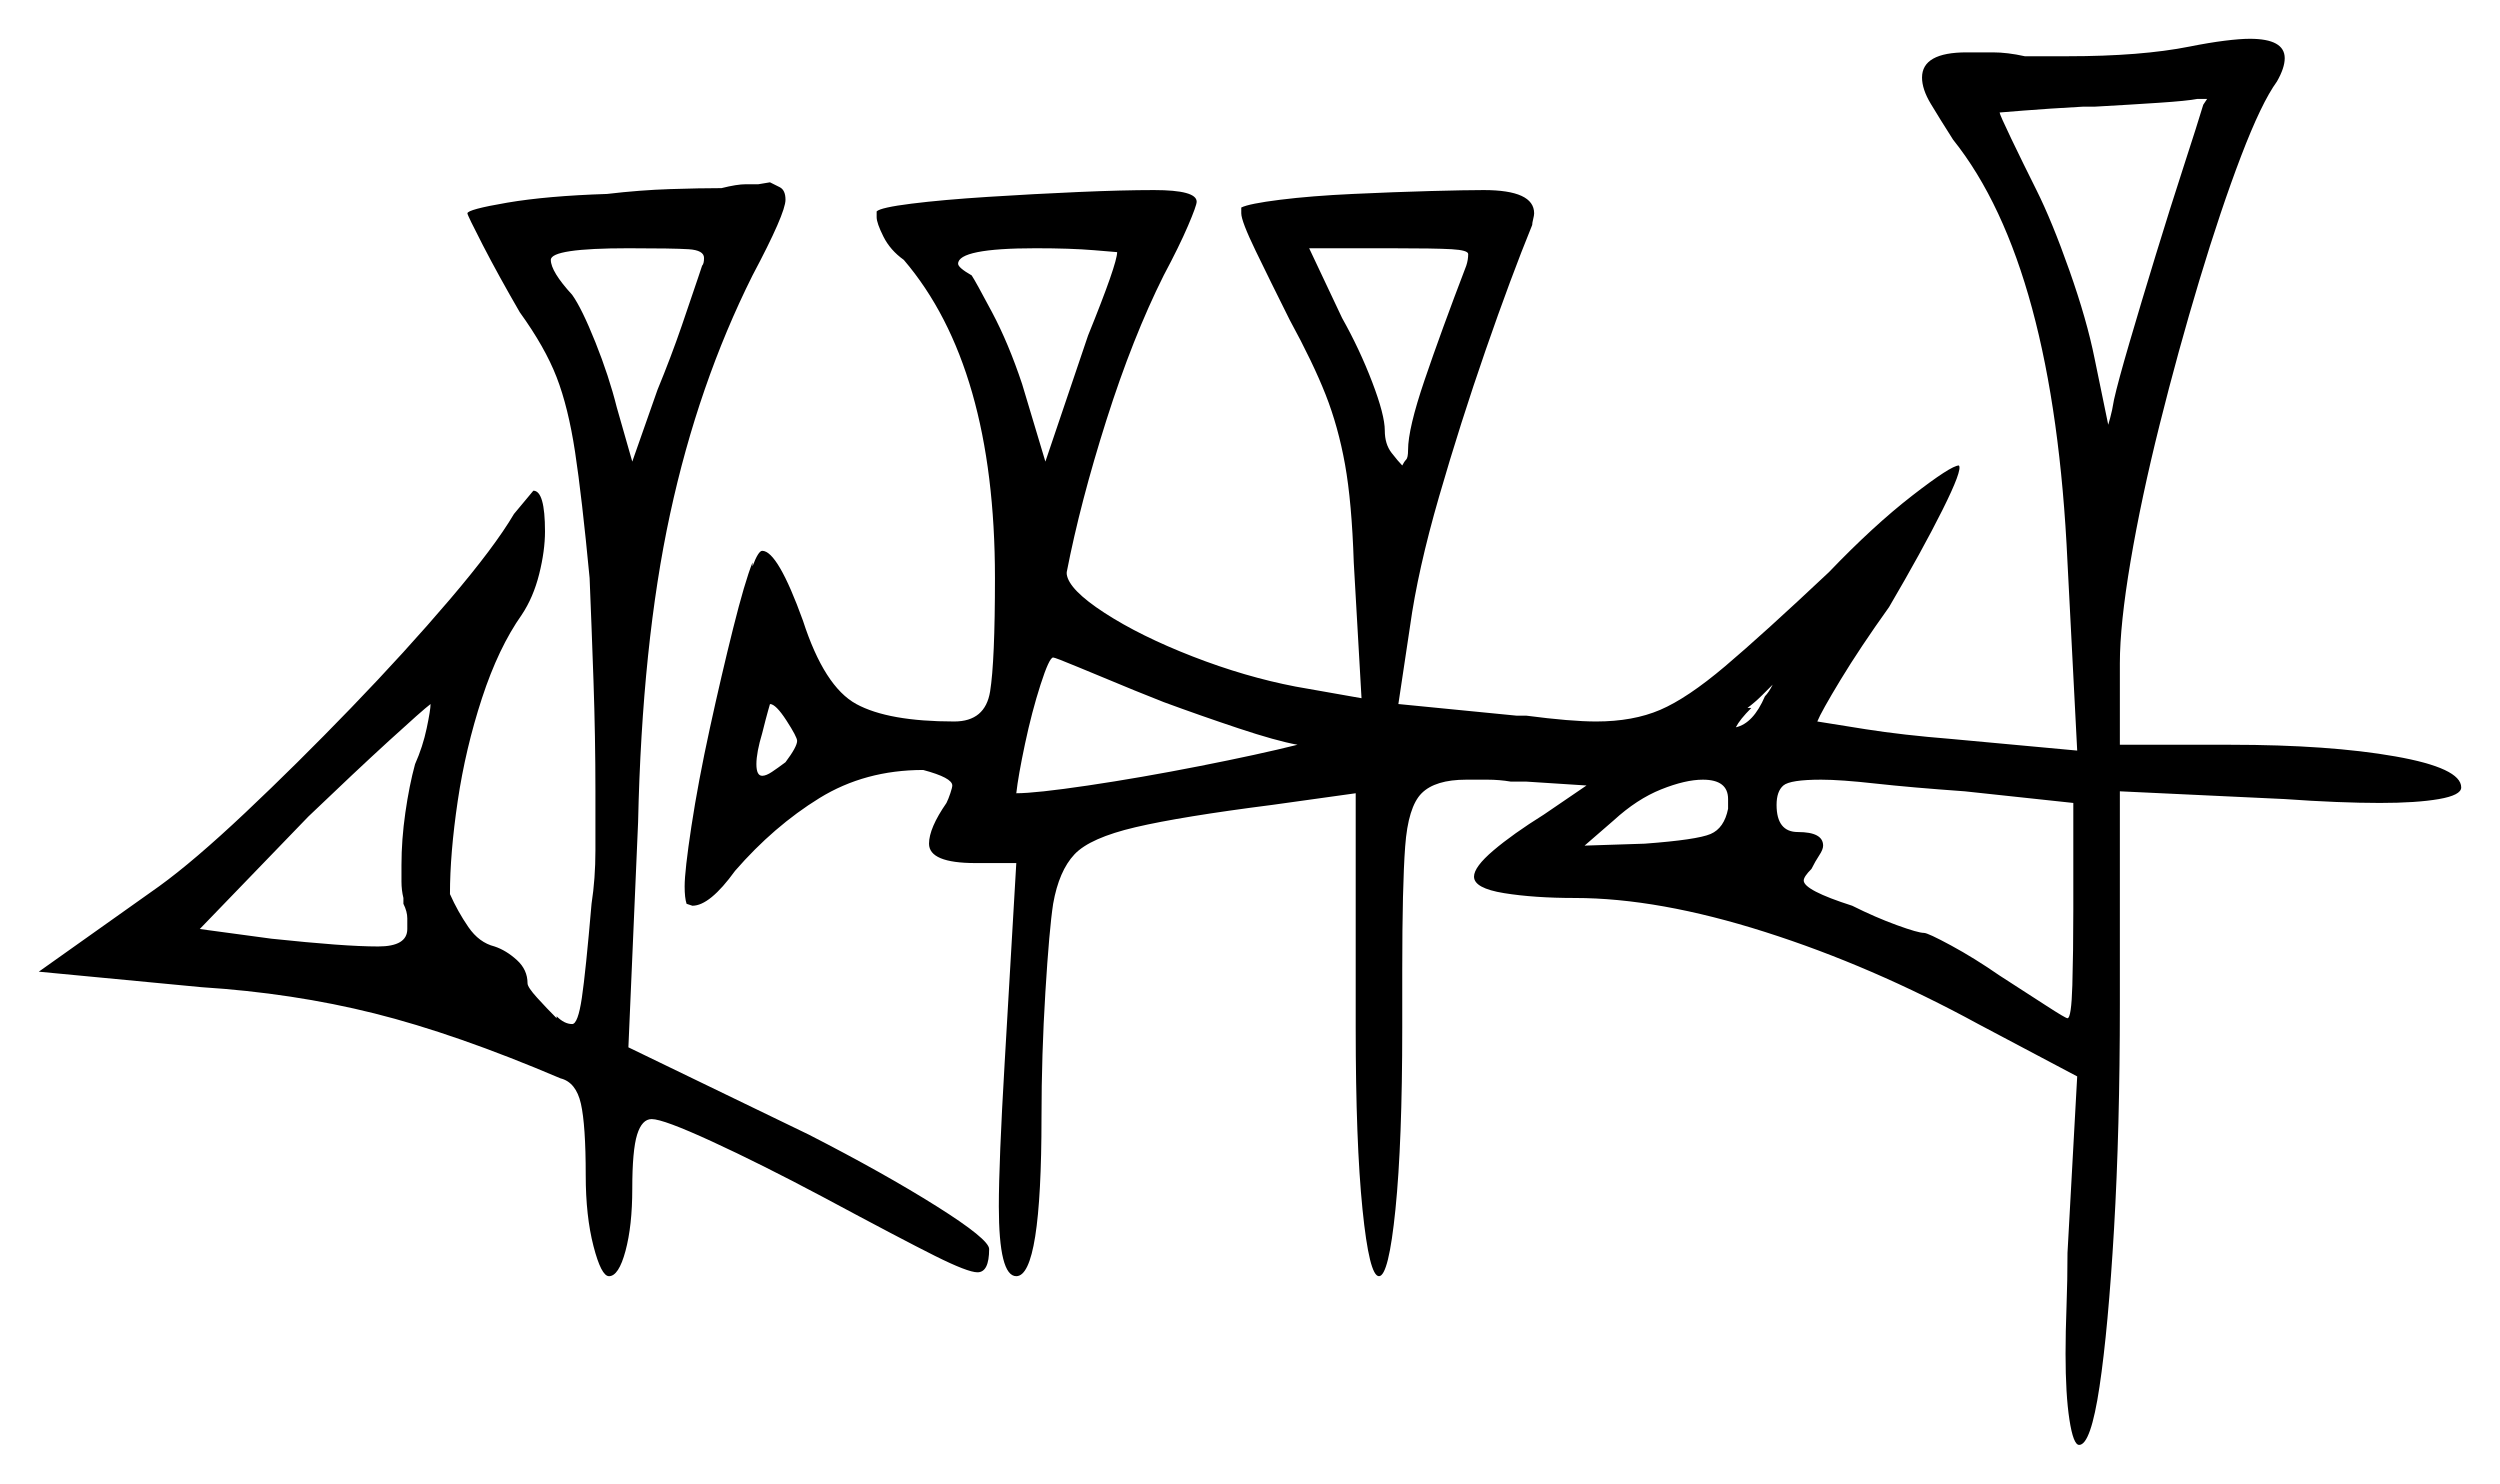 <svg xmlns="http://www.w3.org/2000/svg" width="644.5" height="382.5" viewBox="0 0 644.5 382.5"><path d="M107.0 197.0Q109.0 192.5 110.0 187.75Q111.0 183.0 111.0 181.5Q109.0 183.0 100.25 191.0Q91.5 199.0 79.5 210.5L51.5 239.5L70.0 242.0Q79.5 243.0 86.25 243.5Q93.0 244.0 97.5 244.0Q105.0 244.0 105.0 239.5Q105.0 238.5 105.0 236.75Q105.0 235.0 104.0 233.0V231.5Q103.5 229.5 103.5 227.25Q103.5 225.0 103.5 223.0Q103.5 216.5 104.5 209.5Q105.5 202.5 107.0 197.0ZM180.0 71.5 181.0 68.5Q181.5 68.0 181.5 66.5Q181.5 64.5 177.5 64.25Q173.5 64.0 162.0 64.0Q142.0 64.0 142.0 67.0Q142.0 70.0 147.5 76.0Q150.0 79.5 153.5 88.25Q157.0 97.0 159.0 105.0L163.0 119.0L169.5 100.5Q173.0 92.0 175.75 84.0Q178.5 76.0 180.0 71.5ZM202.5 196.5Q205.5 192.5 205.5 191.0Q205.5 190.0 202.75 185.75Q200.0 181.5 198.5 181.5Q198.5 181.5 198.0 183.25Q197.5 185.0 196.5 189.0Q195.0 194.0 195.0 197.0Q195.0 200.0 196.5 200.0Q197.5 200.0 199.0 199.0Q200.5 198.0 202.5 196.5ZM445.5 208.5V206.0Q445.5 201.0 439.0 201.0Q434.5 201.0 428.25 203.5Q422.0 206.0 416.0 211.5L408.5 218.0L424.0 217.5Q437.5 216.5 441.0 215.0Q444.5 213.5 445.5 208.5ZM534.5 207.0 506.5 204.0Q492.5 203.0 483.5 202.0Q474.5 201.0 469.5 201.0Q461.5 201.0 459.75 202.5Q458.0 204.0 458.0 207.5Q458.0 214.5 463.5 214.5Q470.0 214.5 470.0 218.0Q470.0 219.0 469.0 220.5Q468.0 222.0 467.0 224.0Q465.0 226.0 465.0 227.0Q465.0 229.5 477.5 233.5Q483.5 236.5 489.0 238.5Q494.5 240.5 496.0 240.5Q497.0 240.5 503.0 243.75Q509.0 247.0 515.5 251.5Q522.5 256.0 527.5 259.25Q532.5 262.5 533.0 262.5Q534.0 262.5 534.25 254.0Q534.5 245.5 534.5 234.5ZM288.0 65.0Q288.0 65.0 282.0 64.5Q276.0 64.0 267.0 64.0Q247.0 64.0 247.0 68.0Q247.0 69.0 250.5 71.0Q251.5 72.5 255.75 80.5Q260.0 88.5 263.5 99.0L269.5 119.0L280.5 86.5Q288.0 68.0 288.0 65.0ZM300.0 181.0 292.5 178.0Q284.0 174.5 278.0 172.0Q272.0 169.5 271.5 169.5Q270.5 169.5 268.25 176.5Q266.0 183.5 264.25 191.75Q262.5 200.0 262.0 204.5Q267.0 204.5 280.5 202.5Q294.0 200.5 309.25 197.5Q324.5 194.5 334.5 192.0Q329.0 191.0 319.25 187.75Q309.5 184.5 300.0 181.0ZM378.0 68.5Q378.5 67.0 378.5 65.5Q378.5 64.5 374.25 64.25Q370.0 64.0 358.5 64.0H337.5L346.0 82.0Q350.5 90.0 353.75 98.5Q357.0 107.0 357.0 111.0Q357.0 114.5 358.75 116.75Q360.5 119.0 361.5 120.0Q362.0 119.0 362.5 118.5Q363.0 118.0 363.0 116.0Q363.0 110.5 367.25 98.0Q371.5 85.5 378.0 68.5ZM455.0 179.5Q456.0 178.5 457.0 176.5Q456.0 177.5 454.25 179.25Q452.5 181.0 450.5 182.5H451.5Q448.5 185.5 447.5 187.5Q452.0 186.5 455.0 179.5ZM568.0 27.0 569.0 25.5H566.5Q564.0 26.0 556.5 26.5Q549.0 27.0 540.0 27.5H537.0Q528.0 28.0 521.75 28.5Q515.5 29.0 515.5 29.0Q515.5 29.5 518.5 35.75Q521.5 42.0 525.0 49.0Q529.0 57.0 533.5 69.75Q538.0 82.5 540.0 92.5L543.5 109.5Q543.5 109.5 544.0 107.75Q544.5 106.0 545.0 103.0Q546.0 98.5 549.0 88.25Q552.0 78.0 555.75 65.75Q559.5 53.5 563.0 42.75Q566.5 32.0 568.0 27.0ZM156.5 50.0Q165.0 49.0 172.75 48.75Q180.5 48.5 186.0 48.5Q190.0 47.5 192.25 47.5Q194.5 47.5 195.5 47.5L198.5 47.0Q199.5 47.5 201.0 48.25Q202.5 49.0 202.5 51.5Q202.5 55.0 194.0 71.0Q180.0 99.0 172.75 132.5Q165.5 166.0 164.5 212.0L162.0 270.0L208.5 292.5Q228.0 302.5 241.5 311.0Q255.0 319.5 255.0 322.0Q255.0 328.0 252.0 328.0Q249.5 328.0 241.0 323.75Q232.5 319.5 212.0 308.5Q196.0 300.0 183.5 294.25Q171.0 288.5 168.0 288.5Q165.5 288.5 164.25 292.5Q163.0 296.5 163.0 306.5Q163.0 316.0 161.25 322.5Q159.5 329.0 157.0 329.0Q155.0 329.0 153.0 321.25Q151.0 313.5 151.0 303.0Q151.0 290.0 149.75 284.5Q148.5 279.0 144.5 278.0Q117.5 266.5 96.5 261.25Q75.5 256.0 52.0 254.5L10.0 250.5L41.0 228.5Q50.0 222.0 63.25 209.5Q76.5 197.0 90.5 182.5Q104.5 168.0 116.0 154.5Q127.5 141.0 132.5 132.5Q137.5 126.5 137.5 126.5Q140.5 126.5 140.5 137.0Q140.5 142.0 139.0 148.0Q137.5 154.0 134.5 158.5Q128.5 167.0 124.25 180.0Q120.0 193.0 118.0 206.5Q116.0 220.0 116.0 230.5Q118.0 235.0 120.75 239.0Q123.5 243.0 127.5 244.0Q130.5 245.0 133.25 247.5Q136.0 250.0 136.0 253.5Q136.0 254.5 138.5 257.25Q141.0 260.0 143.5 262.5V262.0Q145.5 264.0 147.5 264.0Q149.0 264.0 150.0 257.25Q151.0 250.5 152.5 233.0Q153.5 226.5 153.5 219.25Q153.5 212.0 153.5 204.0Q153.5 190.0 153.0 175.5Q152.5 161.0 152.0 149.0Q150.0 128.0 148.25 116.5Q146.5 105.0 143.5 97.25Q140.5 89.5 134.0 80.5Q128.5 71.0 124.5 63.25Q120.5 55.5 120.5 55.0Q120.5 54.0 130.75 52.25Q141.0 50.5 156.5 50.0ZM564.5 12.0Q569.5 11.0 573.5 10.5Q577.5 10.0 580.0 10.0Q589.0 10.0 589.0 15.0Q589.0 17.5 587.0 21.0Q583.0 26.5 577.75 40.25Q572.5 54.0 567.0 72.25Q561.5 90.5 556.75 109.5Q552.0 128.5 549.25 144.75Q546.5 161.0 546.5 171.0V192.0H575.0Q600.5 192.0 617.5 195.0Q634.5 198.0 634.5 203.0Q634.5 205.0 628.75 206.0Q623.0 207.0 613.5 207.0Q608.5 207.0 602.25 206.75Q596.0 206.5 589.0 206.0L546.5 204.0V259.0Q546.5 291.0 545.0 316.75Q543.5 342.5 541.25 357.5Q539.0 372.5 536.0 372.5Q534.5 372.5 533.5 366.0Q532.5 359.5 532.5 349.0Q532.5 343.5 532.75 336.75Q533.0 330.0 533.0 323.0L535.5 277.5L510.0 264.0Q482.5 249.0 455.0 240.25Q427.5 231.5 406.0 231.5Q395.5 231.5 387.75 230.25Q380.0 229.0 380.0 226.0Q380.0 223.5 385.0 219.25Q390.0 215.0 398.0 210.0L409.0 202.5L393.5 201.5H389.5Q386.5 201.0 383.5 201.0Q380.5 201.0 378.0 201.0Q370.0 201.0 366.5 204.5Q363.0 208.0 362.25 218.25Q361.5 228.5 361.5 250.0V265.0Q361.5 294.5 359.75 311.75Q358.0 329.0 355.5 329.0Q353.0 329.0 351.25 311.75Q349.5 294.5 349.5 265.0V204.5L328.0 207.5Q304.5 210.5 292.75 213.25Q281.0 216.0 277.0 220.25Q273.0 224.5 271.5 233.0Q270.5 239.5 269.5 255.75Q268.5 272.0 268.5 288.0Q268.5 329.0 262.0 329.0Q257.5 329.0 257.5 311.0Q257.5 299.5 259.0 274.0L262.0 222.5H251.5Q239.5 222.5 239.5 217.5Q239.5 213.5 244.0 207.0Q244.5 206.0 245.0 204.5Q245.5 203.0 245.5 202.5Q245.5 200.5 238.0 198.5Q223.0 198.5 211.25 205.75Q199.5 213.0 189.5 224.5Q183.0 233.5 178.5 233.5L177.0 233.0Q176.5 231.5 176.5 228.5Q176.5 224.5 178.25 213.0Q180.0 201.5 183.0 187.75Q186.0 174.0 189.0 162.0Q192.0 150.0 194.0 145.0V146.0Q195.5 142.0 196.5 142.0Q200.5 142.0 207.0 160.0Q212.5 177.0 220.75 181.5Q229.0 186.0 246.0 186.0Q254.0 186.0 255.25 178.25Q256.5 170.5 256.5 149.0Q256.5 94.5 233.0 67.0Q229.5 64.5 227.75 61.0Q226.0 57.5 226.0 56.0V54.5Q227.0 53.5 235.0 52.5Q243.0 51.5 254.75 50.75Q266.5 50.0 278.0 49.5Q289.5 49.0 297.5 49.0Q308.5 49.0 308.5 52.0Q308.5 53.0 306.25 58.25Q304.0 63.5 300.0 71.0Q292.0 87.0 285.25 108.25Q278.5 129.5 275.0 147.5V148.0Q275.5 152.0 284.75 158.0Q294.0 164.0 307.5 169.25Q321.0 174.5 334.0 177.0L351.0 180.0L349.0 145.0Q348.5 129.5 346.75 119.75Q345.0 110.0 341.75 101.75Q338.5 93.5 332.5 82.5Q327.5 72.5 323.75 64.75Q320.0 57.0 320.0 55.0V53.5Q322.0 52.5 330.0 51.5Q338.0 50.5 348.75 50.0Q359.5 49.5 368.75 49.25Q378.0 49.0 382.5 49.0Q395.5 49.0 395.5 55.0Q395.5 55.5 395.25 56.5Q395.0 57.5 395.0 58.0Q389.5 71.5 383.0 90.25Q376.5 109.0 371.0 128.0Q365.5 147.0 363.5 161.5L360.5 181.5L391.0 184.5H393.5Q405.0 186.0 411.5 186.0Q421.0 186.0 428.0 183.0Q435.0 180.0 444.75 171.75Q454.5 163.5 471.5 147.5Q483.0 135.5 493.0 127.75Q503.0 120.0 505.0 120.0Q506.0 121.0 500.75 131.5Q495.5 142.0 487.0 156.5Q479.5 167.0 474.5 175.25Q469.5 183.5 468.5 186.0Q471.5 186.5 481.0 188.0Q490.5 189.5 503.0 190.5L535.5 193.5L533.0 145.0Q529.5 68.5 503.5 36.0Q500.0 30.5 497.75 26.75Q495.5 23.0 495.5 20.0Q495.5 13.5 507.0 13.5Q510.0 13.5 513.75 13.5Q517.5 13.5 522.0 14.5H533.0Q552.0 14.5 564.5 12.0Z" fill="black" /></svg>